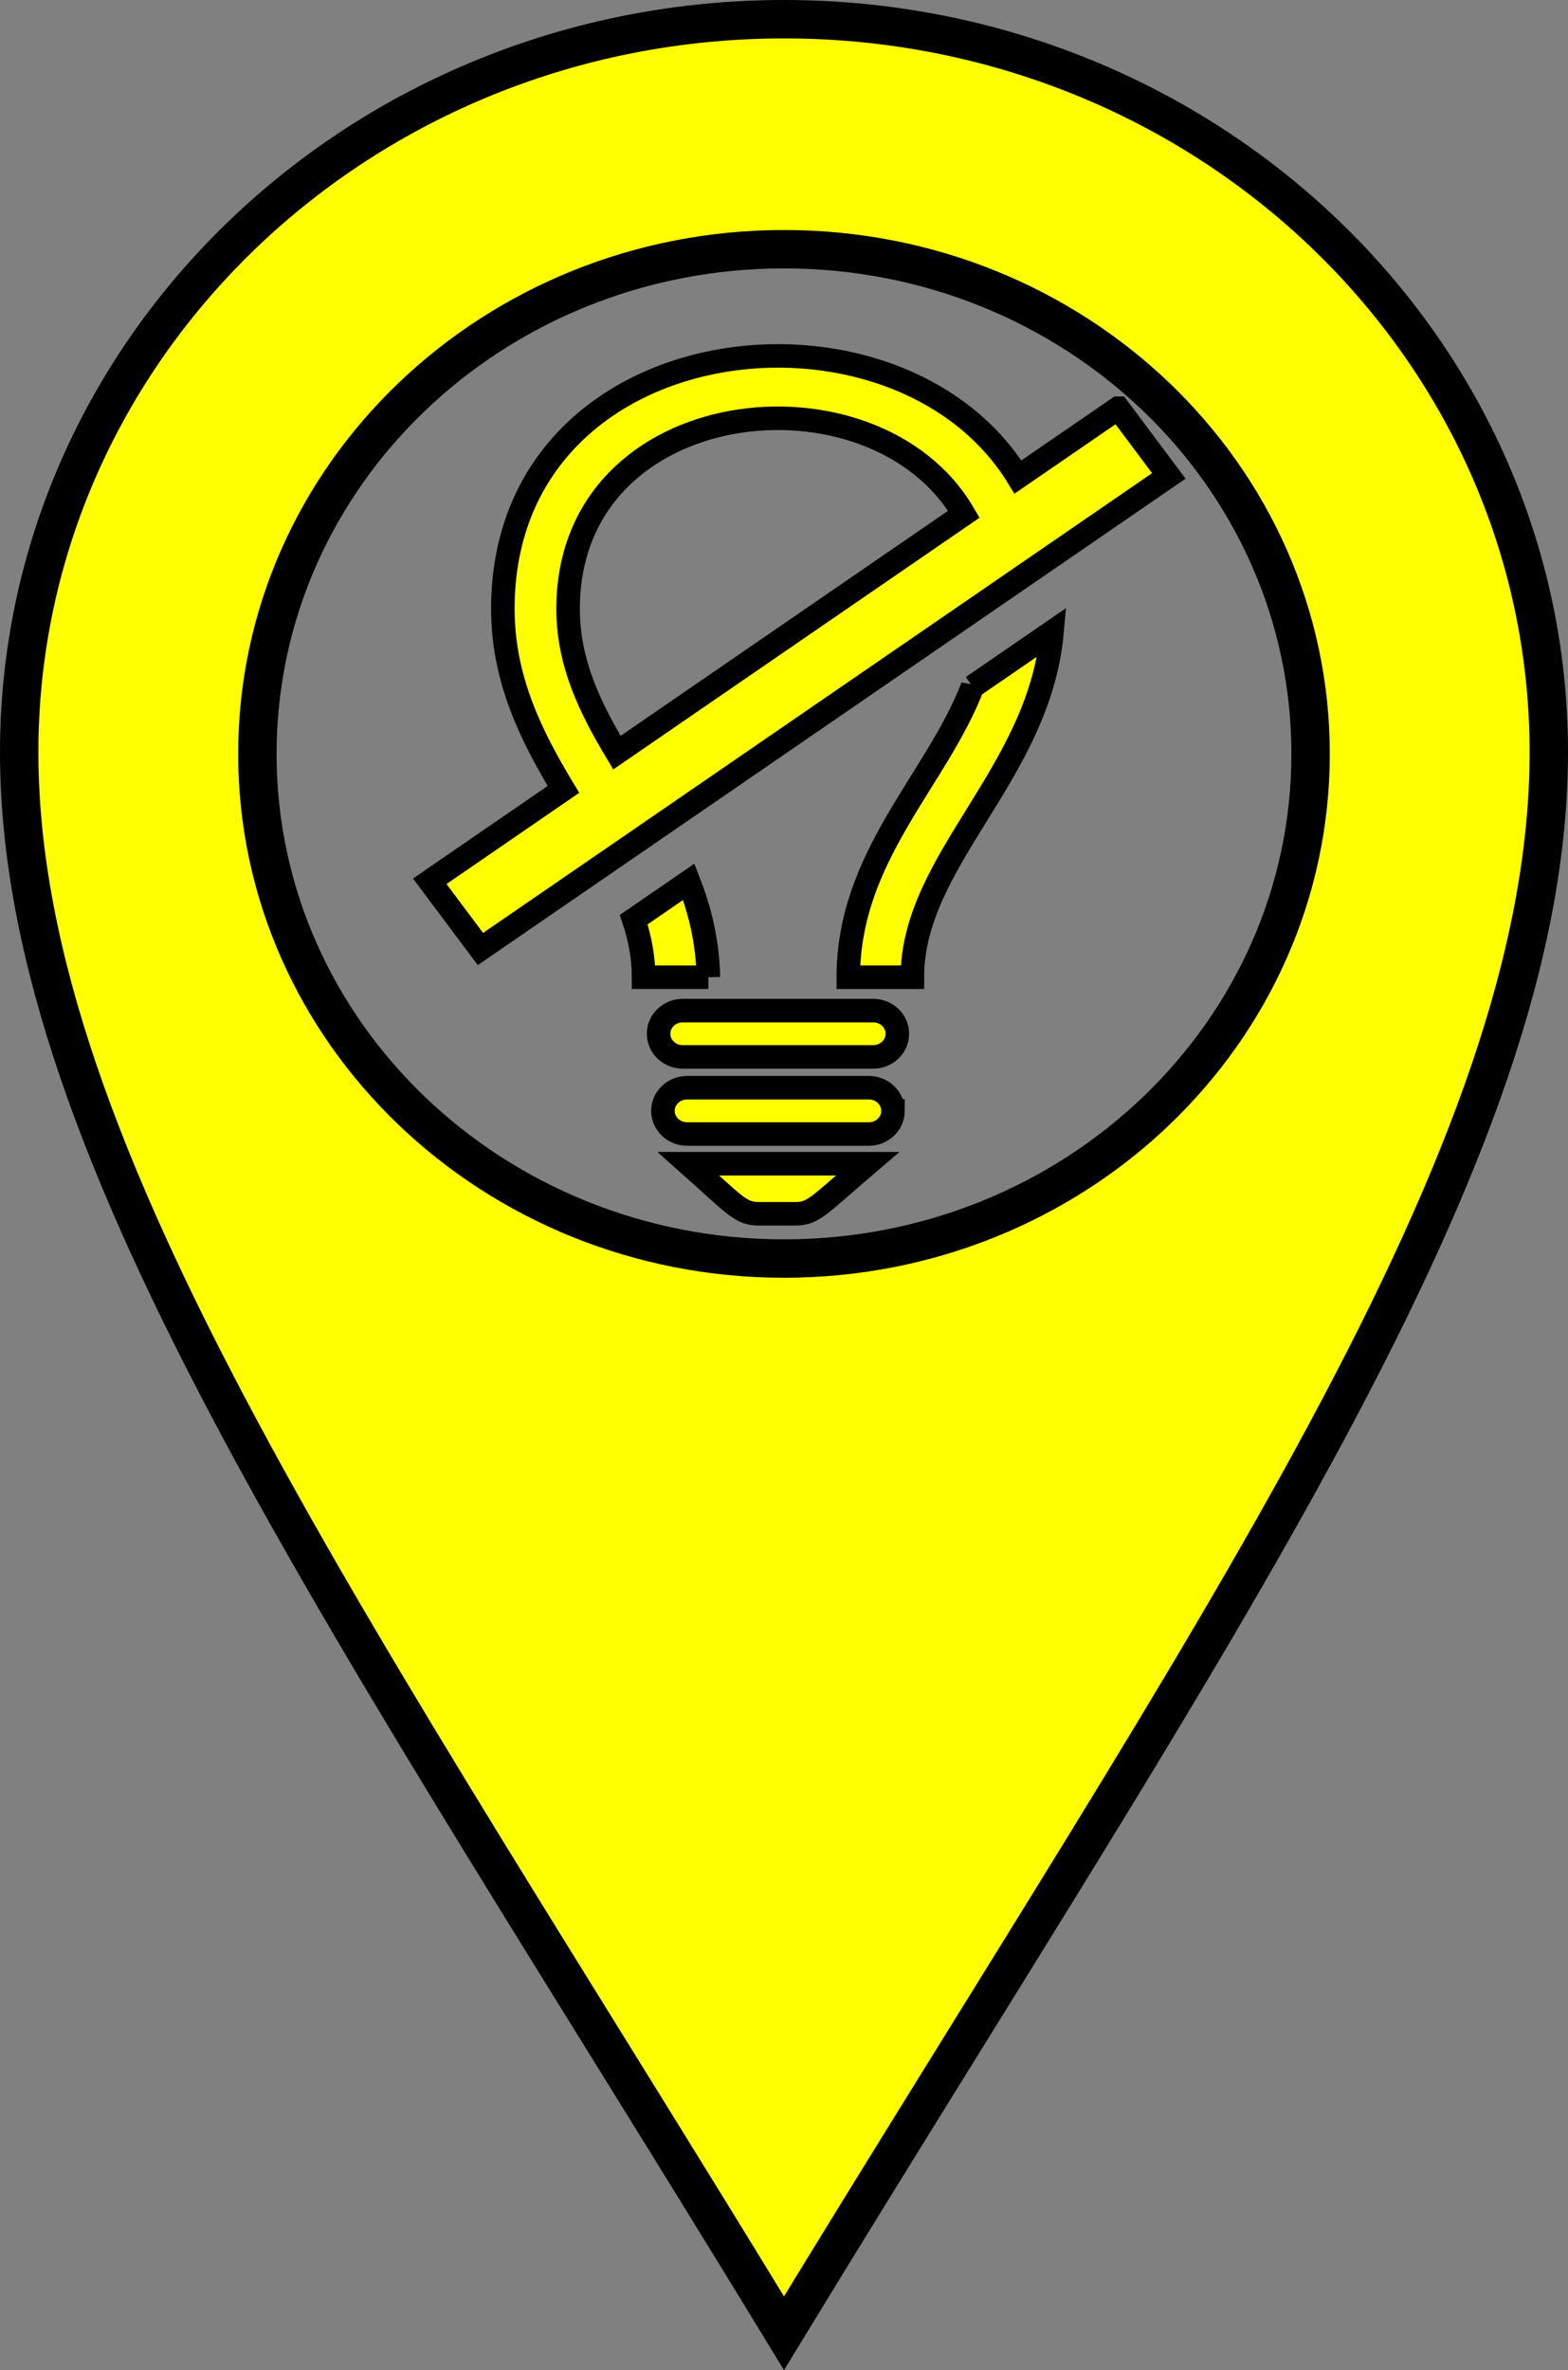 <?xml version="1.0" encoding="UTF-8" standalone="no"?>
<!-- The icon can be used freely in both personal and commercial projects with no attribution required, but always appreciated. 
You may NOT sub-license, resell, rent, redistribute or otherwise transfer the icon without express written permission from iconmonstr.com -->

<svg
   xmlns:dc="http://purl.org/dc/elements/1.1/"
   xmlns:cc="http://creativecommons.org/ns#"
   xmlns:rdf="http://www.w3.org/1999/02/22-rdf-syntax-ns#"
   xmlns:svg="http://www.w3.org/2000/svg"
   xmlns="http://www.w3.org/2000/svg"
   xmlns:sodipodi="http://sodipodi.sourceforge.net/DTD/sodipodi-0.dtd"
   xmlns:inkscape="http://www.inkscape.org/namespaces/inkscape"
   version="1.1"
   x="0px"
   y="0px"
   width="200"
   height="302.25"
   viewBox="0 0 200 302.25"
   enable-background="new 0 0 512 512"
   xml:space="preserve"
   id="svg5058"
   inkscape:version="0.48.5 r10040"
   sodipodi:docname="marker_light_sized_old.svg"><rect x="0" y="0" width="200" height="302.25" fill="#808080" stroke="none"/><defs
   id="defs5063" /><sodipodi:namedview
   pagecolor="#ffffff"
   bordercolor="#666666"
   borderopacity="1"
   objecttolerance="10"
   gridtolerance="10"
   guidetolerance="10"
   inkscape:pageopacity="0"
   inkscape:pageshadow="2"
   inkscape:window-width="1920"
   inkscape:window-height="1058"
   id="namedview5061"
   showgrid="true"
   inkscape:zoom="1.3037281"
   inkscape:cx="84.297888"
   inkscape:cy="253.47064"
   inkscape:window-x="-8"
   inkscape:window-y="-8"
   inkscape:window-maximized="1"
   inkscape:current-layer="svg5058"
   fit-margin-top="0"
   fit-margin-left="0"
   fit-margin-right="0"
   fit-margin-bottom="0"><inkscape:grid
     type="xygrid"
     id="grid5067"
     empspacing="5"
     visible="true"
     enabled="true"
     snapvisiblegridlinesonly="true"
     originx="-123px"
     originy="-45.25px" /></sodipodi:namedview>
<path
   id="location-4-icon"
   d="M 100,2.449 C 46.125,2.449 2.449,44.298 2.449,95.922 2.449,147.545 45.143,207.54 100,297.551 154.859,207.541 197.551,147.545 197.551,95.922 197.551,44.298 153.877,2.449 100,2.449 z M 99.998,160.5 c -37.096,0 -67.168,-28.815 -67.168,-64.36 0,-35.545 30.072,-64.359 67.168,-64.359 37.097,0 67.17,28.815 67.17,64.359 0,35.546 -30.073,64.36 -67.17,64.36 z"
   inkscape:connector-curvature="0"
   style="fill:#ffff00;fill-opacity:1;stroke:#000000;stroke-width:4.898;stroke-miterlimit:4;stroke-opacity:1;stroke-dasharray:none" />
<path
   d="m 142.622,52.053 -12.779,8.78 C 114.379,35.645 64.14,41.27 64.14,77.636 c 0,9.071 3.693,16.332 7.728,23.033 l -17.054,11.718 6.466,8.64 87.809,-60.335 -6.466,-8.639 z M 72.462,77.637 c 0,-27.71 39.112,-31.696 50.476,-12.058 L 78.689,95.983 C 75.285,90.314 72.462,84.578 72.462,77.637 z M 90.353,124.624 H 82.09 c 0,-2.549 -0.47,-4.978 -1.256,-7.345 l 7.017,-4.824 c 1.441,3.675 2.41,7.663 2.502,12.169 z m -2.553,23.784 h 22.864 c -6.315,5.394 -6.892,6.384 -9.234,6.384 h -4.615 c -2.396,0 -3.014,-1.068 -9.015,-6.384 z m 26.105,-6.743 c 0,1.631 -1.38,2.953 -3.082,2.953 H 87.641 c -1.702,0 -3.083,-1.322 -3.083,-2.953 0,-1.632 1.38,-2.954 3.083,-2.954 H 110.822 c 1.702,0 3.082,1.323 3.082,2.954 z m 0.555,-9.834 c 0,1.631 -1.38,2.953 -3.082,2.953 H 87.087 c -1.702,0 -3.083,-1.322 -3.083,-2.953 0,-1.632 1.38,-2.954 3.083,-2.954 h 24.29 c 1.703,0 3.083,1.322 3.083,2.954 z m 9.585,-44.258 10.144,-6.974 c -1.634,18.179 -17.814,29.041 -17.814,44.027 h -8.174 c 0.005,-15.442 11.22,-25.082 15.844,-37.053 z"
   id="light-bulb-14-icon"
   inkscape:connector-curvature="0"
   style="fill:#ffff00;fill-opacity:1;stroke:#000000;stroke-width:3;stroke-miterlimit:4;stroke-opacity:1;stroke-dasharray:none" /></svg>